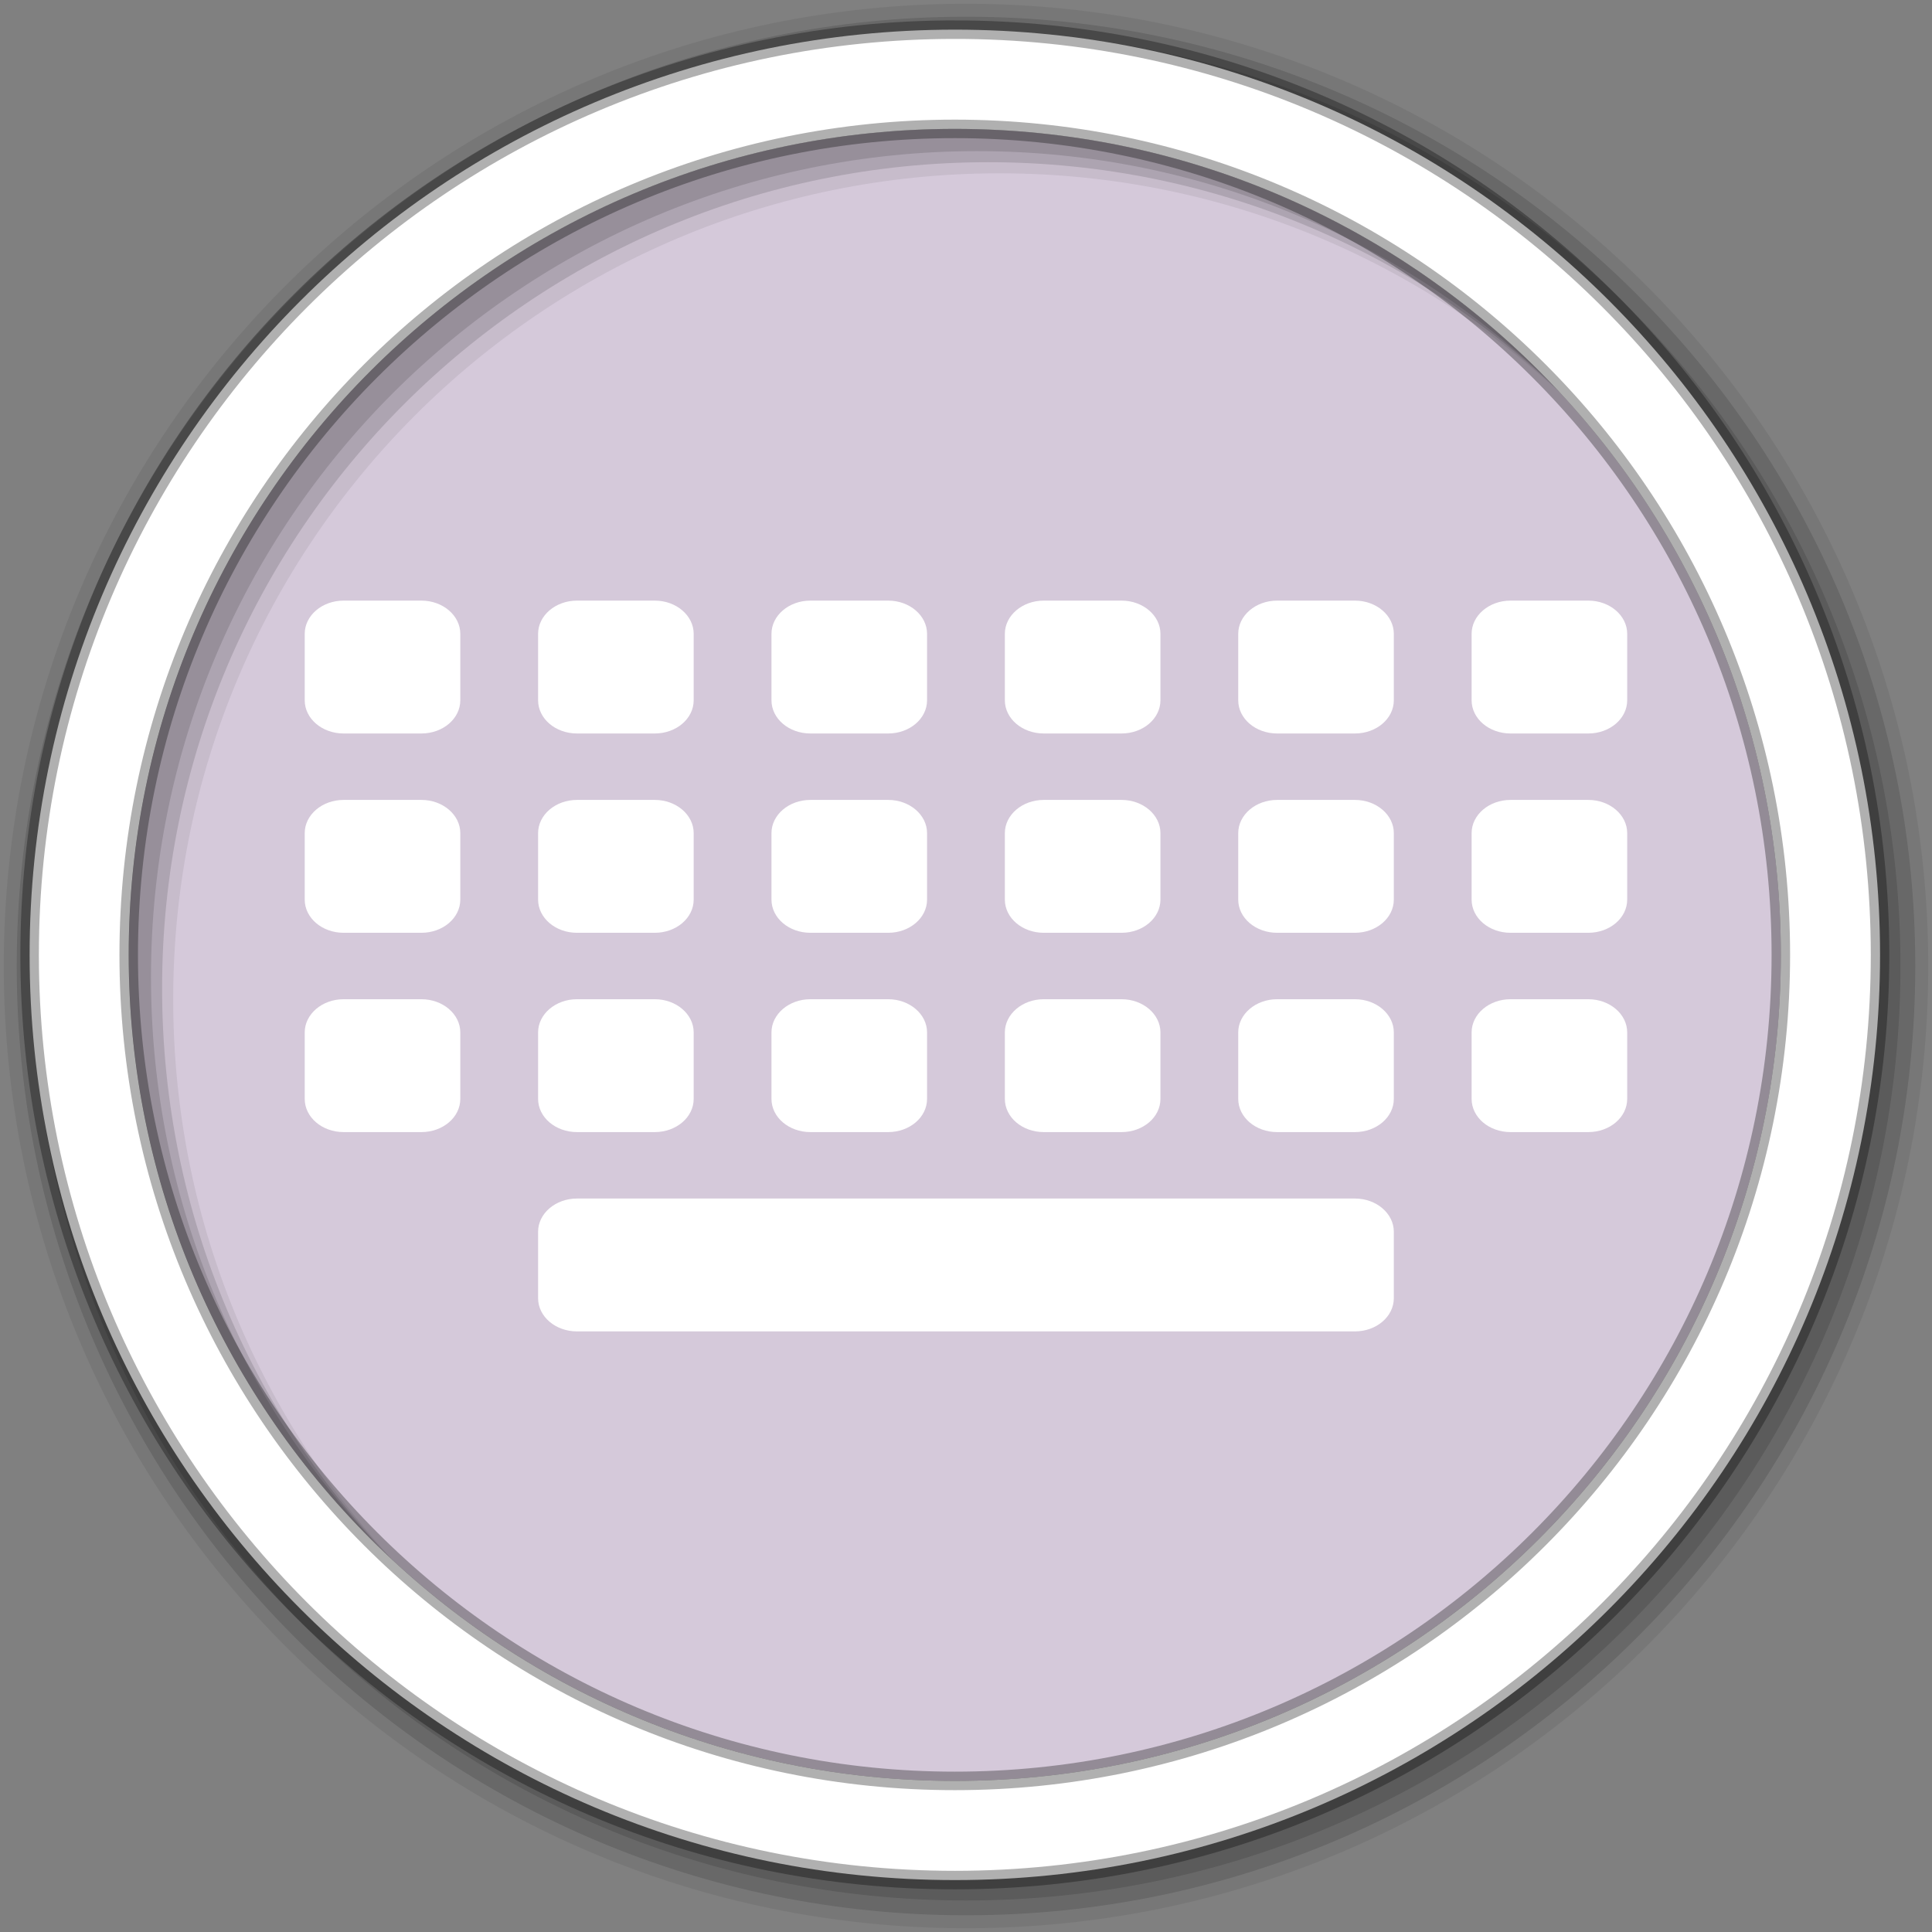 <?xml version="1.0" encoding="UTF-8" standalone="no"?>
<svg
   xmlns:dc="http://purl.org/dc/elements/1.1/"
   xmlns:cc="http://creativecommons.org/ns#"
   xmlns:rdf="http://www.w3.org/1999/02/22-rdf-syntax-ns#"
   xmlns:svg="http://www.w3.org/2000/svg"
   xmlns="http://www.w3.org/2000/svg"
   xmlns:sodipodi="http://sodipodi.sourceforge.net/DTD/sodipodi-0.dtd"
   xmlns:inkscape="http://www.inkscape.org/namespaces/inkscape"
   height="512"
   width="512"
   id="svg2"
   version="1.1"
   inkscape:version="0.91 r13725"
   sodipodi:docname="cs-input-method.svg">
  <rect width="100%" height="100%" fill="#808080" stroke="none"/>
  <sodipodi:namedview
     pagecolor="#ffffff"
     bordercolor="#666666"
     borderopacity="1"
     objecttolerance="10"
     gridtolerance="10"
     guidetolerance="10"
     inkscape:pageopacity="0"
     inkscape:pageshadow="2"
     inkscape:window-width="640"
     inkscape:window-height="480"
     id="namedview21"
     showgrid="false"
     inkscape:zoom="0.4609375"
     inkscape:cx="256"
     inkscape:cy="256"
     inkscape:current-layer="svg2" />
  <defs
     id="defs4">
    <clipPath
       id="a" />
    <clipPath
       id="clipPath-572739784">
      <g
         transform="translate(0,-1004.362)"
         id="g7">
        <path
           inkscape:connector-curvature="0"
           d="m -24,13 c 0,1.105 -0.672,2 -1.5,2 -0.828,0 -1.5,-0.895 -1.5,-2 0,-1.105 0.672,-2 1.5,-2 0.828,0 1.5,0.895 1.5,2 z"
           transform="matrix(15.333,0,0,11.5,415,878.862)"
           style="fill:#1890d0"
           id="path9-3" />
      </g>
    </clipPath>
  </defs>
  <path
     fill-rule="evenodd"
     fill="#d5c9da"
     d="M471.95 253.05c0 120.9-98.006 218.91-218.91 218.91S34.13 373.954 34.13 253.05 132.136 34.14 253.04 34.14s218.91 98.006 218.91 218.91"
     id="path7" />
  <path
     d="M256 1C115.17 1 1 115.17 1 256s114.17 255 255 255 255-114.17 255-255S396.83 1 256 1m8.827 44.93c120.9 0 218.9 98 218.9 218.9s-98 218.9-218.9 218.9-218.93-98-218.93-218.9 98.03-218.9 218.93-218.9"
     fill-rule="evenodd"
     fill-opacity=".067"
     id="path9" />
  <path
     d="M256 4.43C117.06 4.43 4.43 117.06 4.43 256S117.06 507.57 256 507.57 507.57 394.94 507.57 256 394.94 4.43 256 4.43m5.885 38.556c120.9 0 218.9 98 218.9 218.9s-98 218.9-218.9 218.9-218.93-98-218.93-218.9 98.03-218.9 218.93-218.9"
     fill-rule="evenodd"
     fill-opacity=".129"
     id="path11" />
  <path
     d="M256 8.36C119.23 8.36 8.36 119.23 8.36 256S119.23 503.64 256 503.64 503.64 392.77 503.64 256 392.77 8.36 256 8.36m2.942 31.69c120.9 0 218.9 98 218.9 218.9s-98 218.9-218.9 218.9-218.93-98-218.93-218.9 98.03-218.9 218.93-218.9"
     fill-rule="evenodd"
     fill-opacity=".129"
     id="path13" />
  <path
     d="M253.04 7.86C117.62 7.86 7.85 117.64 7.85 253.05c0 135.42 109.78 245.19 245.19 245.19 135.42 0 245.19-109.78 245.19-245.19 0-135.42-109.78-245.19-245.19-245.19zm0 26.297c120.9 0 218.9 98 218.9 218.9s-98 218.9-218.9 218.9-218.93-98-218.93-218.9 98.03-218.9 218.93-218.9z"
     stroke-opacity=".31"
     fill-rule="evenodd"
     stroke="#000"
     stroke-width="4.904"
     fill="#fff"
     id="path15" />
  <g
     clip-path="url(#a)"
     transform="matrix(10.308 0 0 8.803 13.215 33.216)"
     fill="#fff"
     id="g17">
    <path
       d="M8 13.996h2c.55 0 1 .45 1 1v2c0 .555-.45 1-1 1H8c-.55 0-1-.445-1-1v-2c0-.55.45-1 1-1m0 0M14 13.996h2c.55 0 1 .45 1 1v2c0 .555-.45 1-1 1h-2c-.55 0-1-.445-1-1v-2c0-.55.45-1 1-1m0 0M20 13.996h2c.55 0 1 .45 1 1v2c0 .555-.45 1-1 1h-2c-.55 0-1-.445-1-1v-2c0-.55.45-1 1-1m0 0M26 13.996h2c.55 0 1 .45 1 1v2c0 .555-.45 1-1 1h-2c-.55 0-1-.445-1-1v-2c0-.55.45-1 1-1m0 0M32 13.996h2c.55 0 1 .45 1 1v2c0 .555-.45 1-1 1h-2c-.55 0-1-.445-1-1v-2c0-.55.45-1 1-1m0 0M38 13.996h2c.55 0 1 .45 1 1v2c0 .555-.45 1-1 1h-2c-.55 0-1-.445-1-1v-2c0-.55.45-1 1-1m0 0M8 19.996h2c.55 0 1 .45 1 1v2c0 .555-.45 1-1 1H8c-.55 0-1-.445-1-1v-2c0-.55.45-1 1-1m0 0M14 19.996h2c.55 0 1 .45 1 1v2c0 .555-.45 1-1 1h-2c-.55 0-1-.445-1-1v-2c0-.55.45-1 1-1m0 0M20 19.996h2c.55 0 1 .45 1 1v2c0 .555-.45 1-1 1h-2c-.55 0-1-.445-1-1v-2c0-.55.45-1 1-1m0 0M26 19.996h2c.55 0 1 .45 1 1v2c0 .555-.45 1-1 1h-2c-.55 0-1-.445-1-1v-2c0-.55.45-1 1-1m0 0M32 19.996h2c.55 0 1 .45 1 1v2c0 .555-.45 1-1 1h-2c-.55 0-1-.445-1-1v-2c0-.55.45-1 1-1m0 0M38 19.996h2c.55 0 1 .45 1 1v2c0 .555-.45 1-1 1h-2c-.55 0-1-.445-1-1v-2c0-.55.45-1 1-1m0 0M8 25.996h2c.55 0 1 .45 1 1v2c0 .555-.45 1-1 1H8c-.55 0-1-.445-1-1v-2c0-.55.45-1 1-1m0 0M14 25.996h2c.55 0 1 .45 1 1v2c0 .555-.45 1-1 1h-2c-.55 0-1-.445-1-1v-2c0-.55.45-1 1-1m0 0M20 25.996h2c.55 0 1 .45 1 1v2c0 .555-.45 1-1 1h-2c-.55 0-1-.445-1-1v-2c0-.55.45-1 1-1m0 0M26 25.996h2c.55 0 1 .45 1 1v2c0 .555-.45 1-1 1h-2c-.55 0-1-.445-1-1v-2c0-.55.45-1 1-1m0 0M32 25.996h2c.55 0 1 .45 1 1v2c0 .555-.45 1-1 1h-2c-.55 0-1-.445-1-1v-2c0-.55.45-1 1-1m0 0M38 25.996h2c.55 0 1 .45 1 1v2c0 .555-.45 1-1 1h-2c-.55 0-1-.445-1-1v-2c0-.55.45-1 1-1m0 0M14 31.996h20c.55 0 1 .45 1 1v2c0 .555-.45 1-1 1H14c-.55 0-1-.445-1-1v-2c0-.55.45-1 1-1m0 0"
       id="path19" />
  </g>
  <g
     transform="matrix(10.308,0,0,8.803,8.597,35.962)"
     id="g21"
     style="fill:#ffffff;fill-opacity:1">
    <g
       clip-path="url(#clipPath-572739784)"
       id="g23"
       style="fill:#ffffff;fill-opacity:1">
      <g
         id="g25"
         style="fill:#ffffff;fill-opacity:1">
        <path
           inkscape:connector-curvature="0"
           d="m 8,13.996 2,0 c 0.551,0 1,0.449 1,1 l 0,2 c 0,0.555 -0.449,1 -1,1 l -2,0 c -0.551,0 -1,-0.445 -1,-1 l 0,-2 c 0,-0.551 0.449,-1 1,-1 m 0,0"
           style="fill:#ffffff;fill-opacity:1"
           id="path27" />
        <path
           inkscape:connector-curvature="0"
           d="m 14,13.996 2,0 c 0.551,0 1,0.449 1,1 l 0,2 c 0,0.555 -0.449,1 -1,1 l -2,0 c -0.551,0 -1,-0.445 -1,-1 l 0,-2 c 0,-0.551 0.449,-1 1,-1 m 0,0"
           style="fill:#ffffff;fill-opacity:1"
           id="path29" />
        <path
           inkscape:connector-curvature="0"
           d="m 20,13.996 2,0 c 0.551,0 1,0.449 1,1 l 0,2 c 0,0.555 -0.449,1 -1,1 l -2,0 c -0.551,0 -1,-0.445 -1,-1 l 0,-2 c 0,-0.551 0.449,-1 1,-1 m 0,0"
           style="fill:#ffffff;fill-opacity:1"
           id="path31" />
        <path
           inkscape:connector-curvature="0"
           d="m 26,13.996 2,0 c 0.551,0 1,0.449 1,1 l 0,2 c 0,0.555 -0.449,1 -1,1 l -2,0 c -0.551,0 -1,-0.445 -1,-1 l 0,-2 c 0,-0.551 0.449,-1 1,-1 m 0,0"
           style="fill:#ffffff;fill-opacity:1"
           id="path33" />
        <path
           inkscape:connector-curvature="0"
           d="m 32,13.996 2,0 c 0.551,0 1,0.449 1,1 l 0,2 c 0,0.555 -0.449,1 -1,1 l -2,0 c -0.551,0 -1,-0.445 -1,-1 l 0,-2 c 0,-0.551 0.449,-1 1,-1 m 0,0"
           style="fill:#ffffff;fill-opacity:1"
           id="path35" />
        <path
           inkscape:connector-curvature="0"
           d="m 38,13.996 2,0 c 0.551,0 1,0.449 1,1 l 0,2 c 0,0.555 -0.449,1 -1,1 l -2,0 c -0.551,0 -1,-0.445 -1,-1 l 0,-2 c 0,-0.551 0.449,-1 1,-1 m 0,0"
           style="fill:#ffffff;fill-opacity:1"
           id="path37" />
        <path
           inkscape:connector-curvature="0"
           d="m 8,19.996 2,0 c 0.551,0 1,0.449 1,1 l 0,2 c 0,0.555 -0.449,1 -1,1 l -2,0 c -0.551,0 -1,-0.445 -1,-1 l 0,-2 c 0,-0.551 0.449,-1 1,-1 m 0,0"
           style="fill:#ffffff;fill-opacity:1"
           id="path39" />
        <path
           inkscape:connector-curvature="0"
           d="m 14,19.996 2,0 c 0.551,0 1,0.449 1,1 l 0,2 c 0,0.555 -0.449,1 -1,1 l -2,0 c -0.551,0 -1,-0.445 -1,-1 l 0,-2 c 0,-0.551 0.449,-1 1,-1 m 0,0"
           style="fill:#ffffff;fill-opacity:1"
           id="path41" />
        <path
           inkscape:connector-curvature="0"
           d="m 20,19.996 2,0 c 0.551,0 1,0.449 1,1 l 0,2 c 0,0.555 -0.449,1 -1,1 l -2,0 c -0.551,0 -1,-0.445 -1,-1 l 0,-2 c 0,-0.551 0.449,-1 1,-1 m 0,0"
           style="fill:#ffffff;fill-opacity:1"
           id="path43" />
        <path
           inkscape:connector-curvature="0"
           d="m 26,19.996 2,0 c 0.551,0 1,0.449 1,1 l 0,2 c 0,0.555 -0.449,1 -1,1 l -2,0 c -0.551,0 -1,-0.445 -1,-1 l 0,-2 c 0,-0.551 0.449,-1 1,-1 m 0,0"
           style="fill:#ffffff;fill-opacity:1"
           id="path45" />
        <path
           inkscape:connector-curvature="0"
           d="m 32,19.996 2,0 c 0.551,0 1,0.449 1,1 l 0,2 c 0,0.555 -0.449,1 -1,1 l -2,0 c -0.551,0 -1,-0.445 -1,-1 l 0,-2 c 0,-0.551 0.449,-1 1,-1 m 0,0"
           style="fill:#ffffff;fill-opacity:1"
           id="path47" />
        <path
           inkscape:connector-curvature="0"
           d="m 38,19.996 2,0 c 0.551,0 1,0.449 1,1 l 0,2 c 0,0.555 -0.449,1 -1,1 l -2,0 c -0.551,0 -1,-0.445 -1,-1 l 0,-2 c 0,-0.551 0.449,-1 1,-1 m 0,0"
           style="fill:#ffffff;fill-opacity:1"
           id="path49" />
        <path
           inkscape:connector-curvature="0"
           d="m 8,25.996 2,0 c 0.551,0 1,0.449 1,1 l 0,2 c 0,0.555 -0.449,1 -1,1 l -2,0 c -0.551,0 -1,-0.445 -1,-1 l 0,-2 c 0,-0.551 0.449,-1 1,-1 m 0,0"
           style="fill:#ffffff;fill-opacity:1"
           id="path51" />
        <path
           inkscape:connector-curvature="0"
           d="m 14,25.996 2,0 c 0.551,0 1,0.449 1,1 l 0,2 c 0,0.555 -0.449,1 -1,1 l -2,0 c -0.551,0 -1,-0.445 -1,-1 l 0,-2 c 0,-0.551 0.449,-1 1,-1 m 0,0"
           style="fill:#ffffff;fill-opacity:1"
           id="path53" />
        <path
           inkscape:connector-curvature="0"
           d="m 20,25.996 2,0 c 0.551,0 1,0.449 1,1 l 0,2 c 0,0.555 -0.449,1 -1,1 l -2,0 c -0.551,0 -1,-0.445 -1,-1 l 0,-2 c 0,-0.551 0.449,-1 1,-1 m 0,0"
           style="fill:#ffffff;fill-opacity:1"
           id="path55" />
        <path
           inkscape:connector-curvature="0"
           d="m 26,25.996 2,0 c 0.551,0 1,0.449 1,1 l 0,2 c 0,0.555 -0.449,1 -1,1 l -2,0 c -0.551,0 -1,-0.445 -1,-1 l 0,-2 c 0,-0.551 0.449,-1 1,-1 m 0,0"
           style="fill:#ffffff;fill-opacity:1"
           id="path57" />
        <path
           inkscape:connector-curvature="0"
           d="m 32,25.996 2,0 c 0.551,0 1,0.449 1,1 l 0,2 c 0,0.555 -0.449,1 -1,1 l -2,0 c -0.551,0 -1,-0.445 -1,-1 l 0,-2 c 0,-0.551 0.449,-1 1,-1 m 0,0"
           style="fill:#ffffff;fill-opacity:1"
           id="path59" />
        <path
           inkscape:connector-curvature="0"
           d="m 38,25.996 2,0 c 0.551,0 1,0.449 1,1 l 0,2 c 0,0.555 -0.449,1 -1,1 l -2,0 c -0.551,0 -1,-0.445 -1,-1 l 0,-2 c 0,-0.551 0.449,-1 1,-1 m 0,0"
           style="fill:#ffffff;fill-opacity:1"
           id="path61" />
        <path
           inkscape:connector-curvature="0"
           d="m 14,31.996 20,0 c 0.551,0 1,0.449 1,1 l 0,2 c 0,0.555 -0.449,1 -1,1 l -20,0 c -0.551,0 -1,-0.445 -1,-1 l 0,-2 c 0,-0.551 0.449,-1 1,-1 m 0,0"
           style="fill:#ffffff;fill-opacity:1"
           id="path63" />
      </g>
    </g>
  </g>
</svg>
